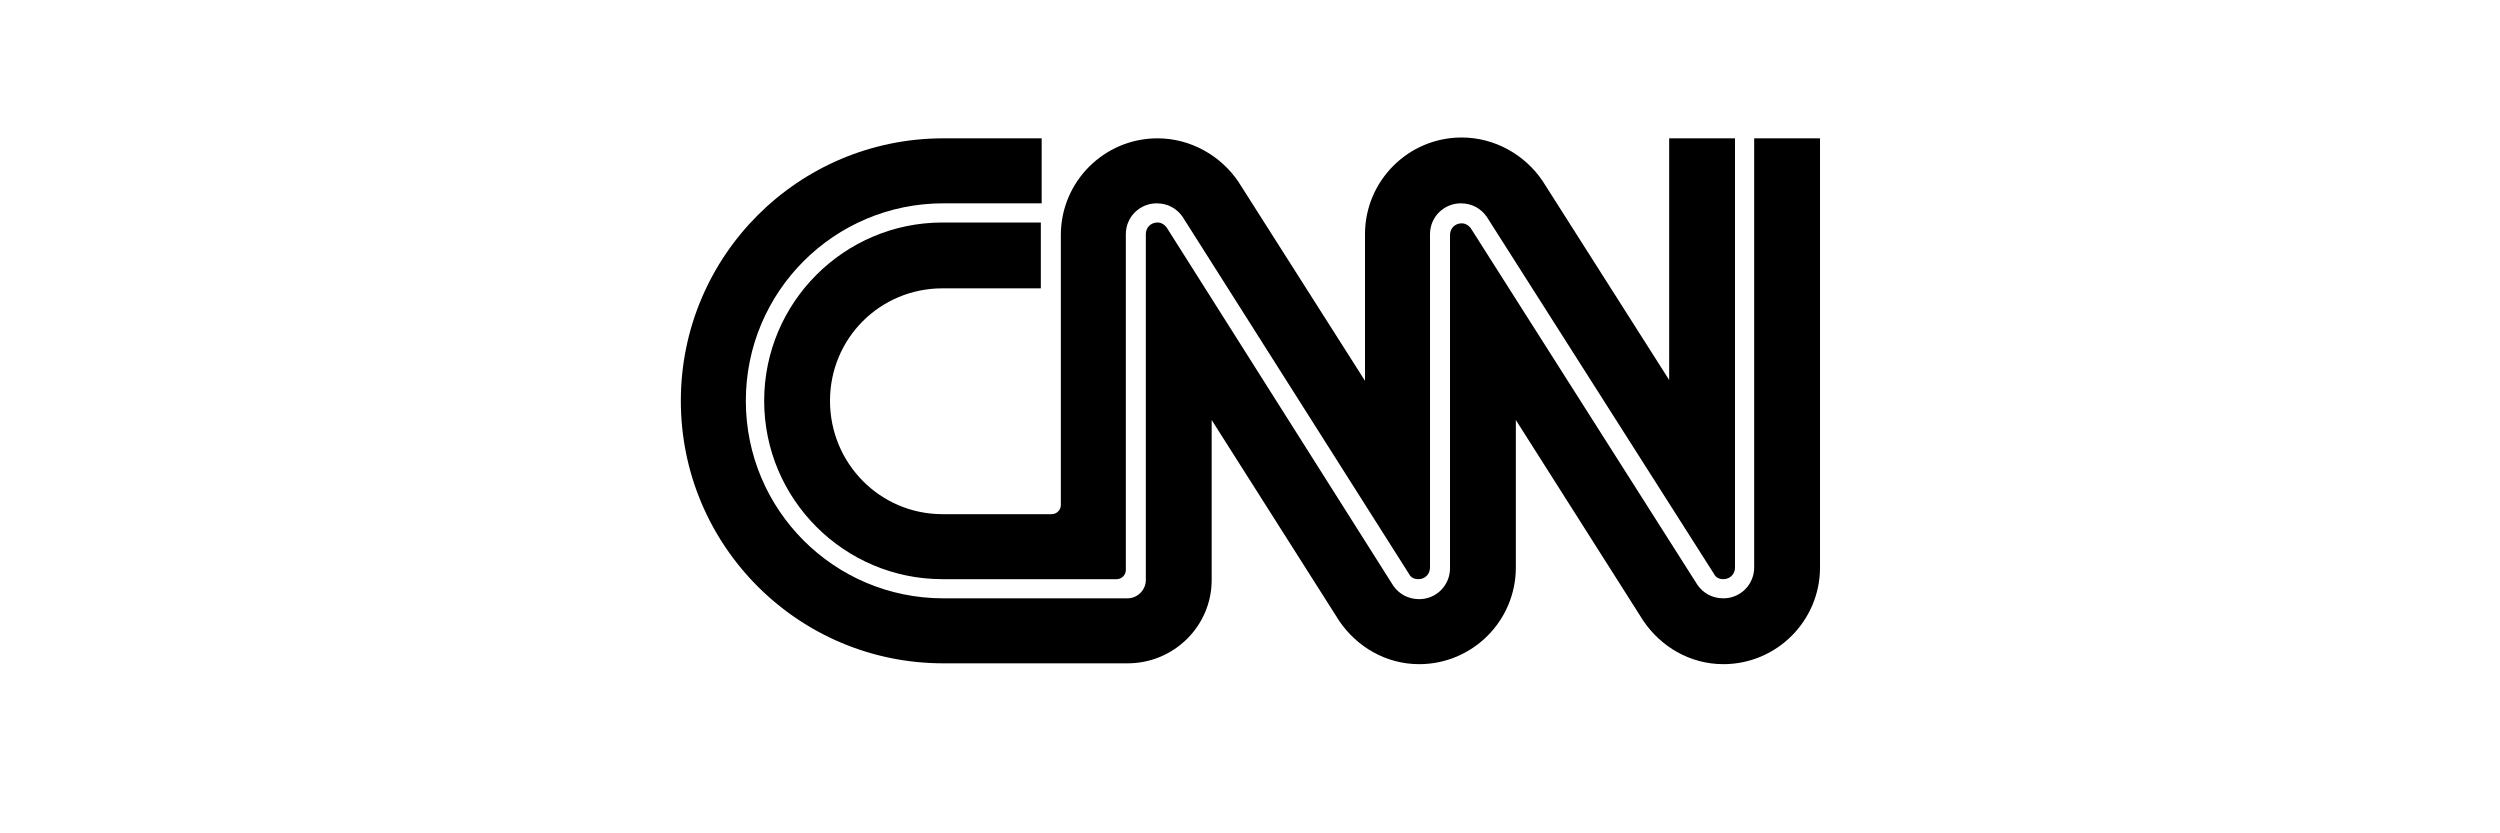 <?xml version="1.0" encoding="utf-8"?>
<!-- Generator: Adobe Illustrator 18.0.0, SVG Export Plug-In . SVG Version: 6.00 Build 0)  -->
<!DOCTYPE svg PUBLIC "-//W3C//DTD SVG 1.1//EN" "http://www.w3.org/Graphics/SVG/1.1/DTD/svg11.dtd">
<svg version="1.1" xmlns="http://www.w3.org/2000/svg" xmlns:xlink="http://www.w3.org/1999/xlink" x="0px" y="0px"
	 viewBox="0 0 300 100" style="enable-background:new 0 0 300 100;" xml:space="preserve">
<style type="text/css">
	.st0{fill-rule:evenodd;clip-rule:evenodd;}
	.st1{fill-rule:evenodd;clip-rule:evenodd;fill:#C038F9;}
	.st2{fill:none;}
	.st3{fill-rule:evenodd;clip-rule:evenodd;fill:#231F20;}
</style>
<g id="Layer_2">
	<g>
		<path d="M125,16.6c0,0-11.8,0-11.8,0c-17.4,0-31.5,14.1-31.5,31.5c0,17.4,14.1,31.5,31.5,31.5l22.1,0c5.6,0,10.1-4.5,10.1-10
			l0-19.2l15.3,24.1c2.1,3.1,5.6,5.2,9.6,5.2c6.4,0,11.6-5.2,11.6-11.6l0-17.7l15.3,24.1c2.1,3.1,5.6,5.2,9.6,5.2
			c6.4,0,11.6-5.2,11.6-11.6l0-51.5h-7.9v51.5c0,2-1.6,3.7-3.7,3.7c-1.3,0-2.4-0.6-3.1-1.6l-27.2-42.8c-0.3-0.4-0.7-0.6-1.1-0.6
			c-0.8,0-1.4,0.6-1.4,1.4l0,40c0,2-1.6,3.7-3.7,3.7c-1.3,0-2.4-0.6-3.1-1.6L140,27.3c-0.3-0.4-0.7-0.6-1.1-0.6
			c-0.8,0-1.4,0.6-1.4,1.4l0,41.5c0,1.2-1,2.2-2.2,2.2l-22.1,0c-13.1,0-23.7-10.6-23.7-23.7c0-13.1,10.6-23.7,23.7-23.7l11.8,0V16.6
			z"/>
		<path d="M126.2,61.7c0.6,0,1.1-0.5,1.1-1.1l0-32.4c0-6.4,5.2-11.6,11.6-11.6c4,0,7.6,2.1,9.7,5.2l15.2,23.9l0-17.6
			c0-6.4,5.2-11.6,11.6-11.6c4,0,7.6,2.1,9.7,5.2l15.2,23.9V16.6h7.9l0,51.5c0,0.8-0.6,1.4-1.4,1.4c-0.5,0-0.9-0.2-1.1-0.6L178.4,26
			c-0.7-1-1.8-1.6-3.1-1.6c-2,0-3.7,1.6-3.7,3.7l0,40c0,0.8-0.6,1.4-1.4,1.4c-0.5,0-0.9-0.2-1.1-0.6L141.9,26
			c-0.7-1-1.8-1.6-3.1-1.6c-2,0-3.7,1.6-3.7,3.7l0,40.3c0,0.6-0.5,1.1-1.1,1.1l-20.9,0c-11.8,0-21.4-9.6-21.4-21.4
			s9.6-21.4,21.4-21.4c0,0,11.8,0,11.8,0c0,0,0,7.9,0,7.9l-11.8,0c-7.5,0-13.5,6-13.5,13.5s6,13.6,13.5,13.6L126.2,61.7z"/>
	</g>
</g>
<g id="Layer_1">
</g>
</svg>

